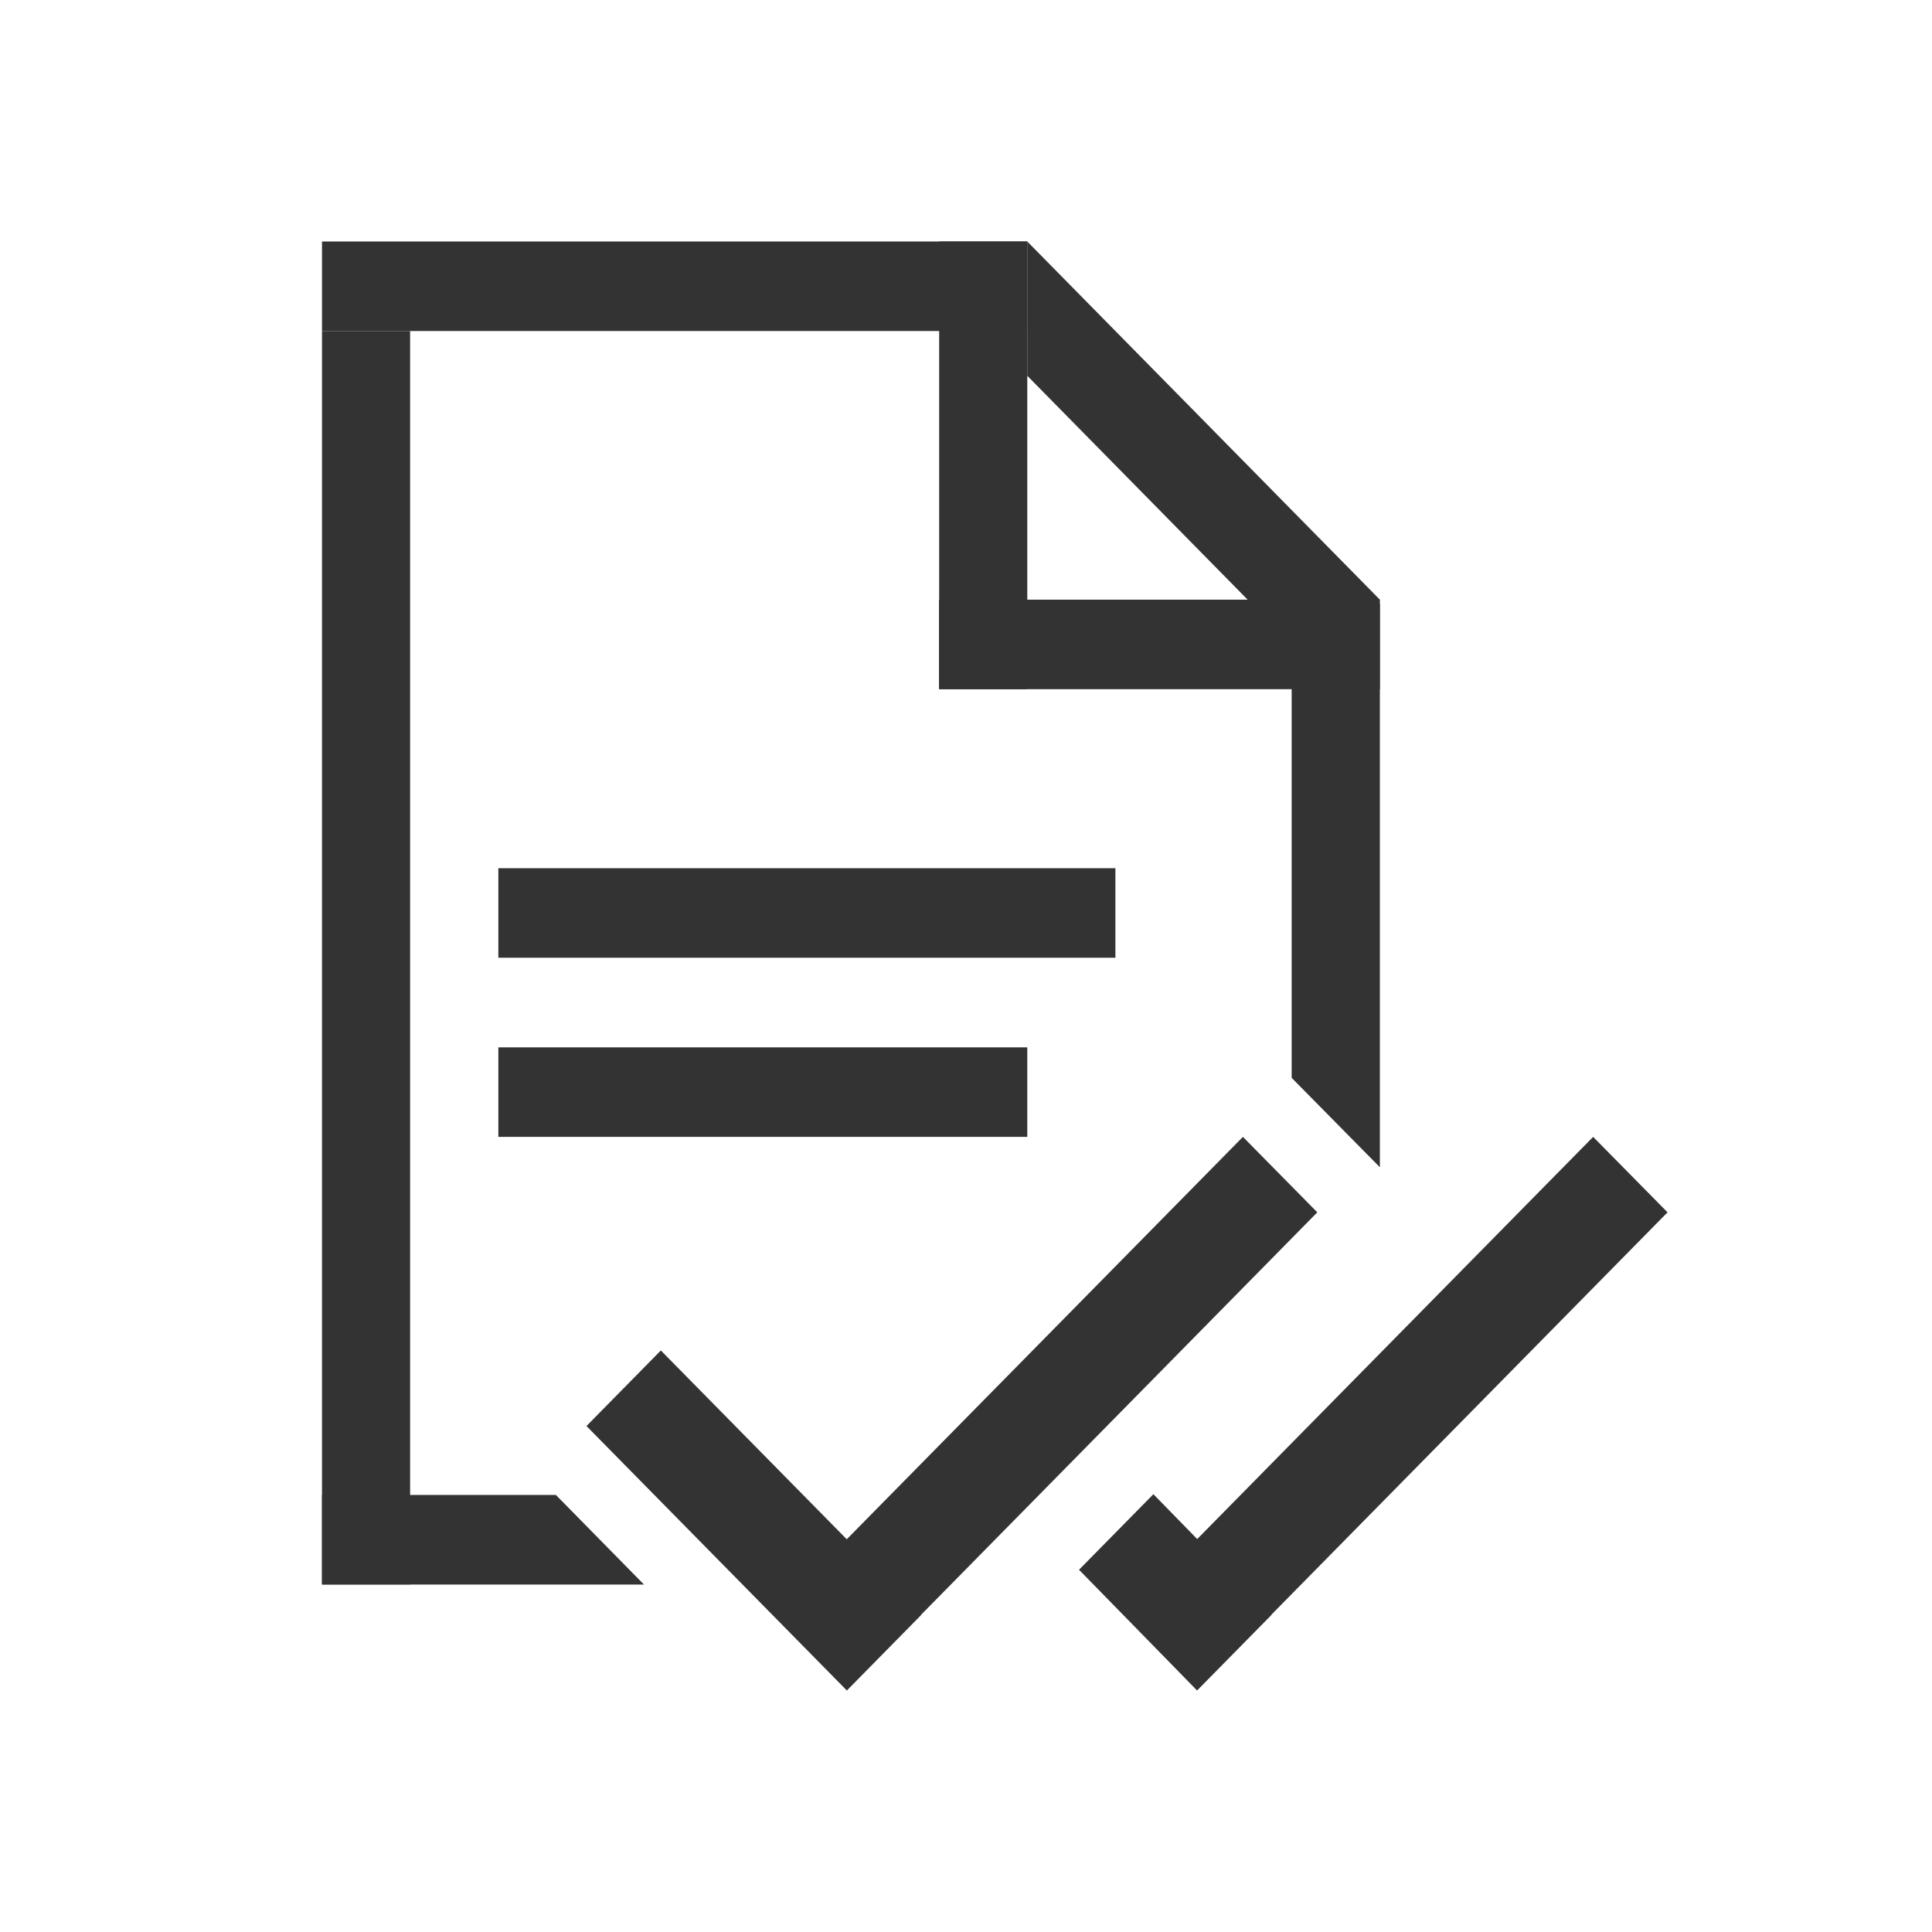 <svg width="18" height="18" viewBox="0 0 18 18" fill="none" xmlns="http://www.w3.org/2000/svg">
<rect x="3" y="3.084" width="0.821" height="11.678" fill="#333333"/>
<path d="M12.034 5.625H12.856V10.875L12.034 10.042V5.625Z" fill="#333333"/>
<path d="M3 14.763L3 13.928L5.179 13.928L6 14.763L3 14.763Z" fill="#333333"/>
<rect x="4.643" y="8.923" width="0.834" height="5.749" transform="rotate(-90 4.643 8.923)" fill="#333333"/>
<rect x="4.643" y="10.592" width="0.834" height="4.928" transform="rotate(-90 4.643 10.592)" fill="#333333"/>
<rect x="3" y="3.084" width="0.834" height="6.57" transform="rotate(-90 3 3.084)" fill="#333333"/>
<rect x="9.571" y="6.421" width="0.821" height="4.171" transform="rotate(180 9.571 6.421)" fill="#333333"/>
<rect x="12.856" y="5.587" width="0.834" height="4.107" transform="rotate(90 12.856 5.587)" fill="#333333"/>
<path d="M12.856 5.587L9.571 2.25V3.501L11.624 5.587H12.856Z" fill="#333333"/>
<path fill-rule="evenodd" clip-rule="evenodd" d="M11.844 15.045L11.846 15.046L11.153 15.75L10.053 14.625L10.746 13.921L11.154 14.339L14.843 10.592L15.536 11.295L11.844 15.045Z" fill="#333333"/>
<path fill-rule="evenodd" clip-rule="evenodd" d="M8.581 15.045L8.583 15.046L7.89 15.75L5.464 13.286L6.157 12.582L7.889 14.341L11.58 10.592L12.273 11.295L8.581 15.045Z" fill="#333333"/>
</svg>
